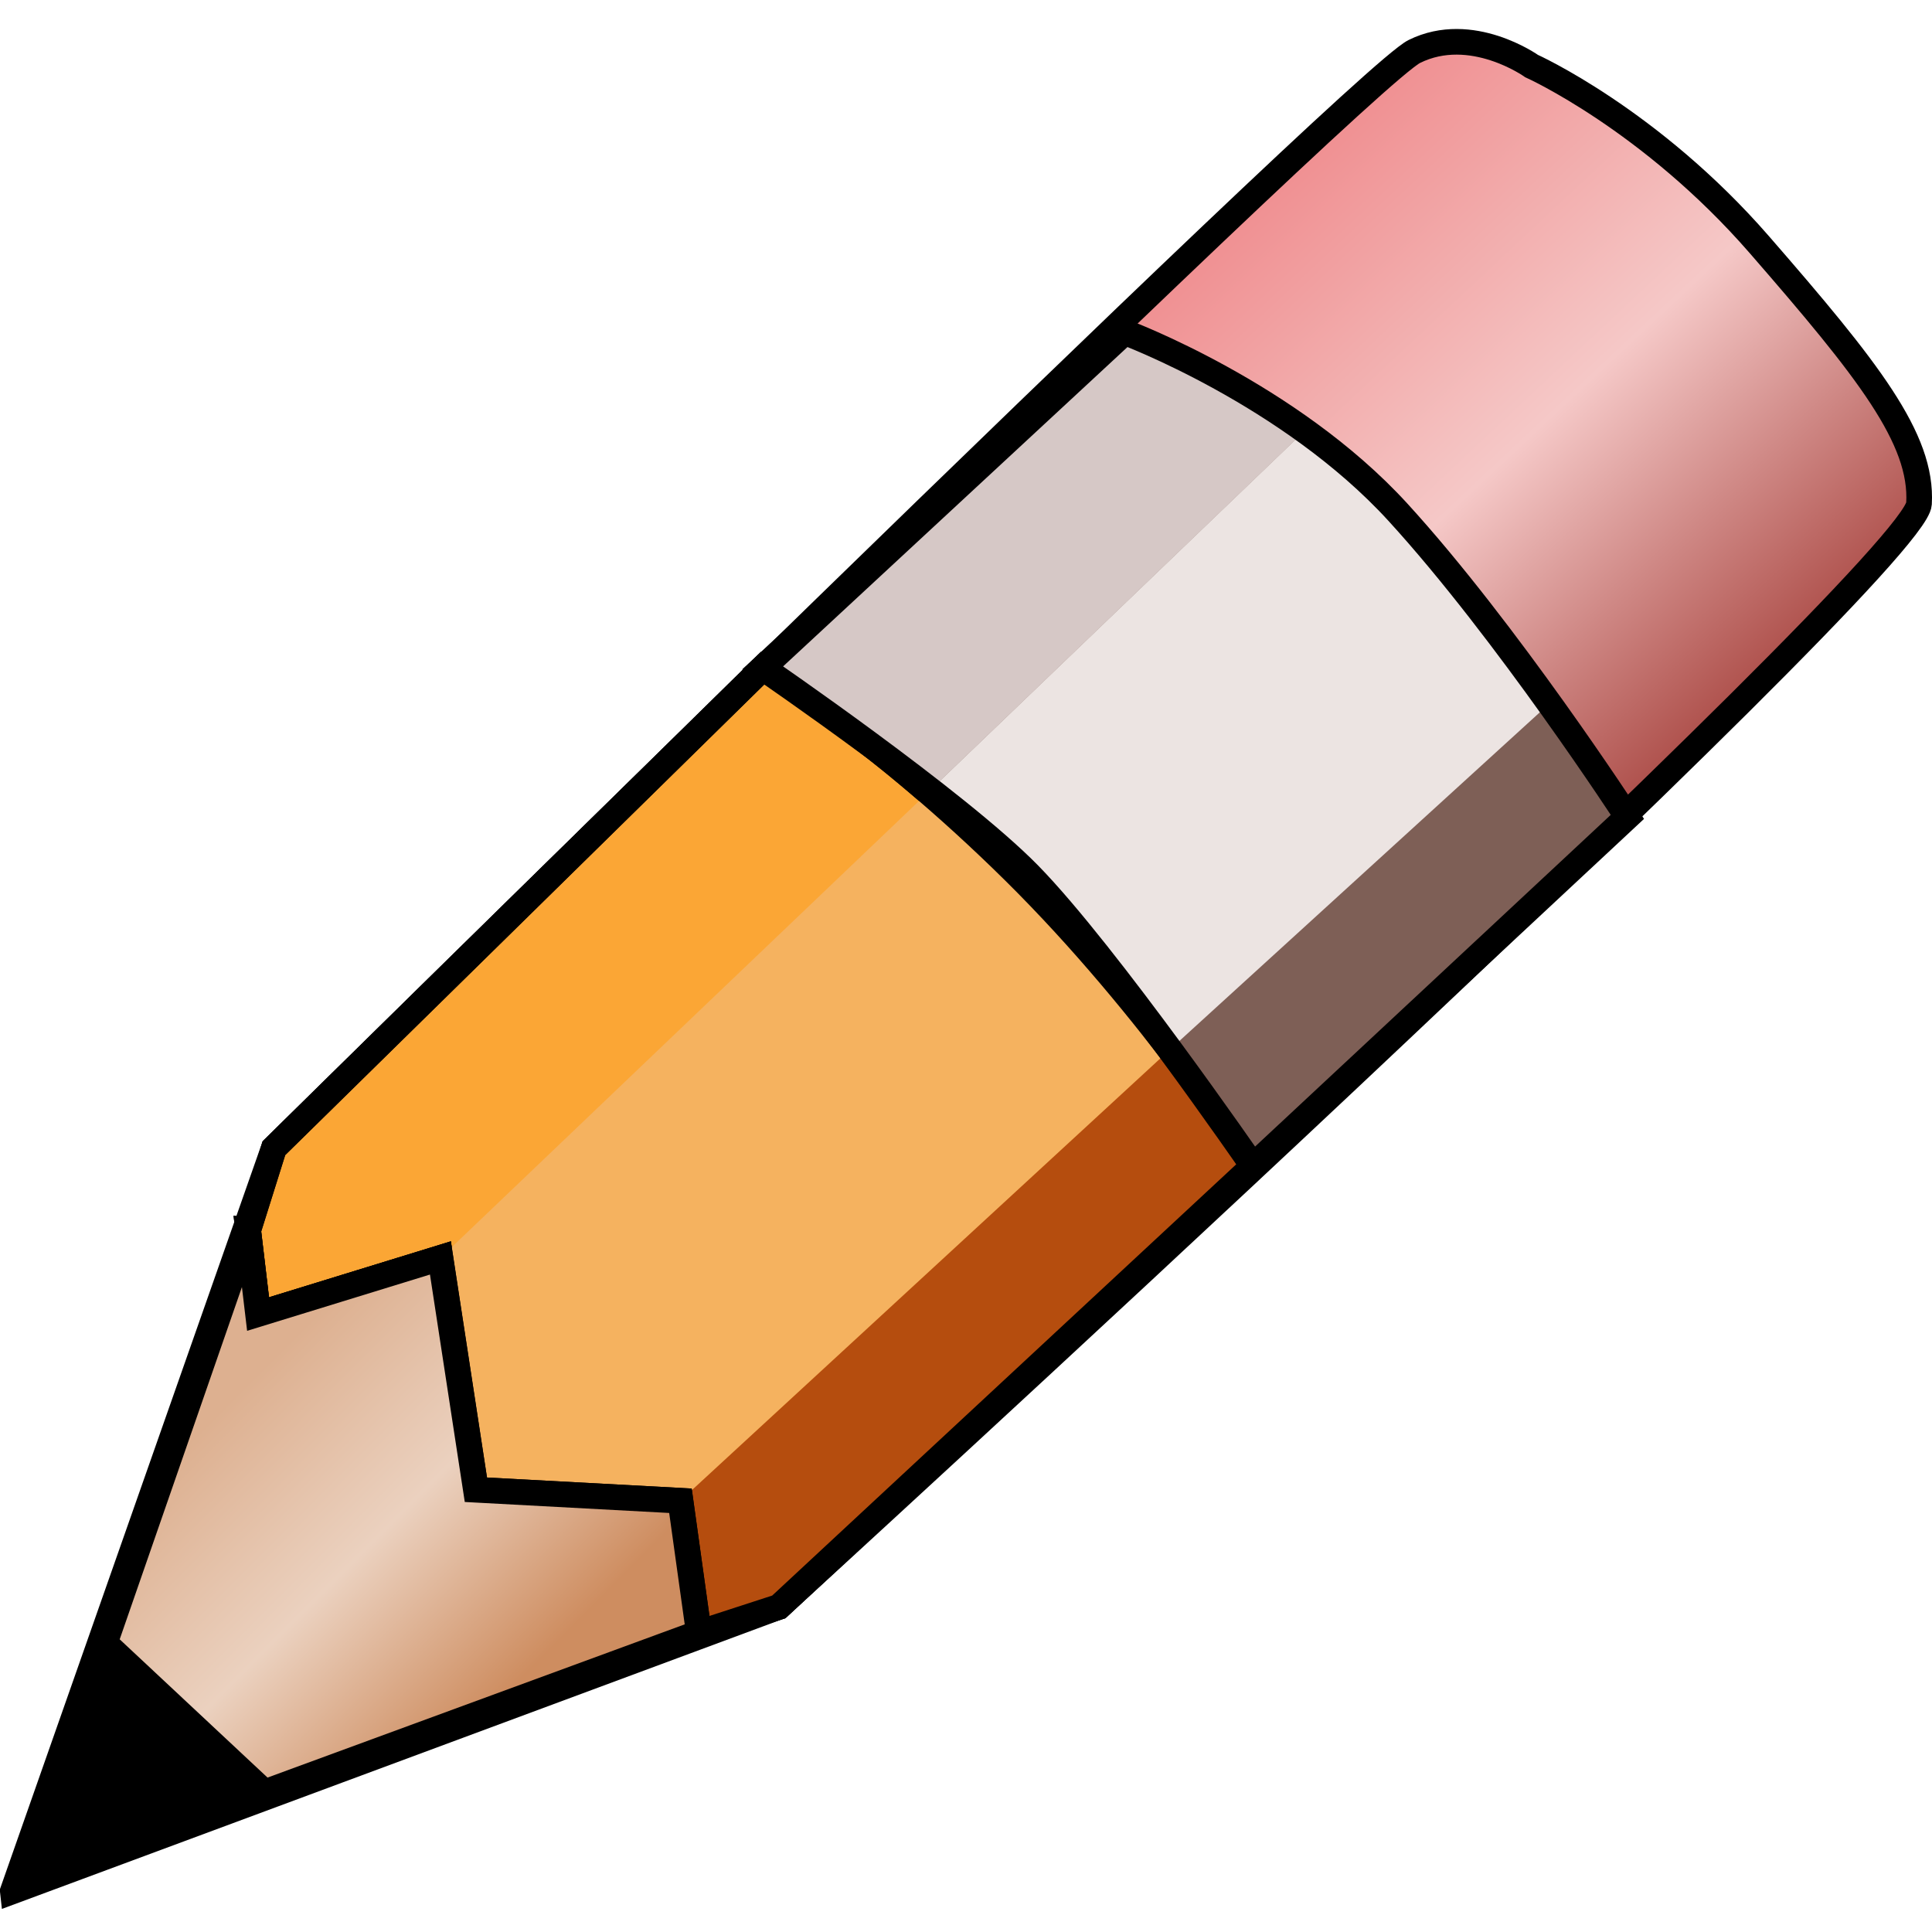<?xml version="1.0" encoding="UTF-8" standalone="no"?>
<!-- Created with Inkscape (http://www.inkscape.org/) -->

<svg
   xmlns:dc="http://purl.org/dc/elements/1.1/"
   xmlns:cc="http://creativecommons.org/ns#"
   xmlns:rdf="http://www.w3.org/1999/02/22-rdf-syntax-ns#"
   xmlns:svg="http://www.w3.org/2000/svg"
   xmlns="http://www.w3.org/2000/svg"
   xmlns:sodipodi="http://sodipodi.sourceforge.net/DTD/sodipodi-0.dtd"
   xmlns:inkscape="http://www.inkscape.org/namespaces/inkscape"
   id="svg2"
   sodipodi:docname="openclipart_267_pencil.svg"
   inkscape:export-filename="/home/sarah/questchest/media/img/pencil.png"
   viewBox="0 0 75.36 75.36"
   inkscape:export-xdpi="90.044647"
   version="1.1"
   inkscape:export-ydpi="90.044647"
   inkscape:version="0.91 r13725"
   width="75.36"
   height="75.36">
  <defs
     id="defs4">
    <linearGradient
       id="linearGradient3696"
       y2="508.32"
       gradientUnits="userSpaceOnUse"
       x2="298.99"
       y1="487.99"
       x1="279.92"
       inkscape:collect="always">
      <stop
         id="stop3692"
         style="stop-color:#f09092"
         offset="0" />
      <stop
         id="stop3714"
         style="stop-color:#f2acac"
         offset=".25" />
      <stop
         id="stop3712"
         style="stop-color:#f5c8c7"
         offset=".5" />
      <stop
         id="stop3716"
         style="stop-color:#cf8885"
         offset=".75" />
      <stop
         id="stop3694"
         style="stop-color:#aa4944"
         offset="1" />
    </linearGradient>
    <linearGradient
       id="linearGradient3724"
       y2="549.69"
       gradientUnits="userSpaceOnUse"
       x2="247.02"
       y1="538.62"
       x1="235.89"
       inkscape:collect="always">
      <stop
         id="stop3720"
         style="stop-color:#ddb090"
         offset="0" />
      <stop
         id="stop3726"
         style="stop-color:#ebd1bf"
         offset=".5" />
      <stop
         id="stop3722"
         style="stop-color:#ce8d60"
         offset="1" />
    </linearGradient>
  </defs>
  <sodipodi:namedview
     id="base"
     bordercolor="#666666"
     inkscape:pageshadow="2"
     inkscape:window-y="48"
     pagecolor="#ffffff"
     inkscape:window-height="945"
     inkscape:window-maximized="1"
     inkscape:zoom="5.6"
     inkscape:window-x="-8"
     showgrid="false"
     borderopacity="1.0"
     inkscape:current-layer="layer1"
     inkscape:cx="-1.1158828"
     inkscape:cy="63.5307"
     inkscape:object-nodes="true"
     inkscape:window-width="1280"
     inkscape:pageopacity="0.0"
     inkscape:document-units="px"
     inkscape:snap-nodes="false" />
  <g
     id="layer1"
     inkscape:label="Layer 1"
     inkscape:groupmode="layer"
     transform="translate(-229.26,-480.537)">
    <g
       id="g3355"
       transform="translate(0,-1.096)">
      <path
         inkscape:connector-curvature="0"
         d="m 229.76,555.4 3.256,-9.27 6.923,-19.71 c 0,0 42.261,-41.677 44.49,-42.78 2.229,-1.103 4.573,0.57 4.573,0.57 0,0 4.635,2.084 8.881,6.964 4.245,4.88 6.378,7.572 6.23,10.106 -0.148,2.534 -44.48,43.032 -44.48,43.032 l -19.735,7.326 -10.138,3.763 z"
         style="fill:url(#linearGradient3696);stroke:#000000;stroke-width:1px"
         sodipodi:nodetypes="cccscssccc"
         id="path2830" />
      <path
         inkscape:connector-curvature="0"
         d="m 238.94,529.62 0.388,3.27 7.113,-2.189 1.384,9.042 7.979,0.429 0.718,5.152 3.118,-1.013 18.5,-17.192 c 0,0 -3.919,-6.157 -9.32,-11.495 -5.359,-5.296 -9.805,-7.937 -9.805,-7.937 l -19.069,18.732 -1.005,3.201 z"
         style="fill:#fba635;stroke:#000000;stroke-width:1px"
         sodipodi:nodetypes="ccccccccsccc"
         id="path2834" />
      <path
         inkscape:connector-curvature="0"
         d="m 246.44,530.7 19.09,-18.227 c 0,0 1.161,0.584 4.734,4.481 3.573,3.897 4.776,5.49 4.776,5.49 l -19.237,17.728 -7.979,-0.429 -1.384,-9.042 z"
         style="fill:#f5b25f"
         sodipodi:nodetypes="ccscccc"
         id="path2836" />
      <path
         inkscape:connector-curvature="0"
         d="m 256.52,545.32 3.118,-1.013 18.5,-17.192 -3.099,-4.675 -19.237,17.728 0.718,5.152 z"
         style="fill:#b54d0e"
         id="path2838" />
      <path
         inkscape:connector-curvature="0"
         d="m 233.35,545.72 6.229,5.825 -9.816,3.854 3.586,-9.678 z"
         style="fill:#000000"
         sodipodi:nodetypes="cccc"
         id="path2832" />
      <path
         inkscape:connector-curvature="0"
         d="m 238.94,529.62 0.388,3.27 7.113,-2.189 1.384,9.042 7.979,0.429 0.718,5.152 3.118,-1.013 18.5,-17.192 c 0,0 -3.919,-6.157 -9.32,-11.495 -5.359,-5.296 -9.805,-7.937 -9.805,-7.937 l -19.069,18.732 -1.005,3.201 z"
         style="fill:none;stroke:#000000;stroke-width:1px"
         sodipodi:nodetypes="ccccccccsccc"
         id="path2840" />
      <path
         inkscape:connector-curvature="0"
         d="m 233.35,545.72 6.229,5.825 16.94,-6.222 -0.718,-5.152 -7.979,-0.429 -1.384,-9.042 -7.113,2.189 -0.388,-3.27 -5.587,16.101 z"
         style="fill:url(#linearGradient3724);stroke:#000000;stroke-width:1px"
         id="path2842" />
      <path
         inkscape:connector-curvature="0"
         d="m 273.13,494.59 c 0,0 6.417,2.389 10.652,7.017 4.235,4.628 8.957,11.889 8.957,11.889 l -14.604,13.619 c 0,0 -6.335,-9.596 -9.472,-12.121 -3.137,-2.525 -9.653,-7.311 -9.653,-7.311 l 14.12,-13.093 z"
         style="fill:#7e5f56"
         id="path2844" />
      <path
         inkscape:connector-curvature="0"
         d="m 259.01,507.69 6.516,4.786 14.588,-13.997 -6.984,-3.882 -14.12,13.093"
         style="fill:#d6c8c6"
         id="path2846" />
      <path
         inkscape:connector-curvature="0"
         d="m 265.53,512.47 3.874,3.276 5.636,6.694 14.372,-13.104 c 0,0 -1.686,-4.101 -3.666,-6.168 -1.981,-2.067 -5.628,-4.697 -5.628,-4.697"
         style="fill:#ece4e2"
         sodipodi:nodetypes="ccccsc"
         id="path2848" />
      <path
         inkscape:connector-curvature="0"
         d="m 273.13,494.59 c 0,0 6.417,2.389 10.652,7.017 4.235,4.628 8.957,11.889 8.957,11.889 l -14.604,13.619 c 0,0 -5.702,-8.271 -8.736,-11.369 -2.818,-2.877 -10.39,-8.063 -10.39,-8.063 l 14.12,-13.093 z"
         style="fill:none;stroke:#000000;stroke-width:1px"
         sodipodi:nodetypes="csccscc"
         id="path2850" />
    </g>
  </g>
</svg>
